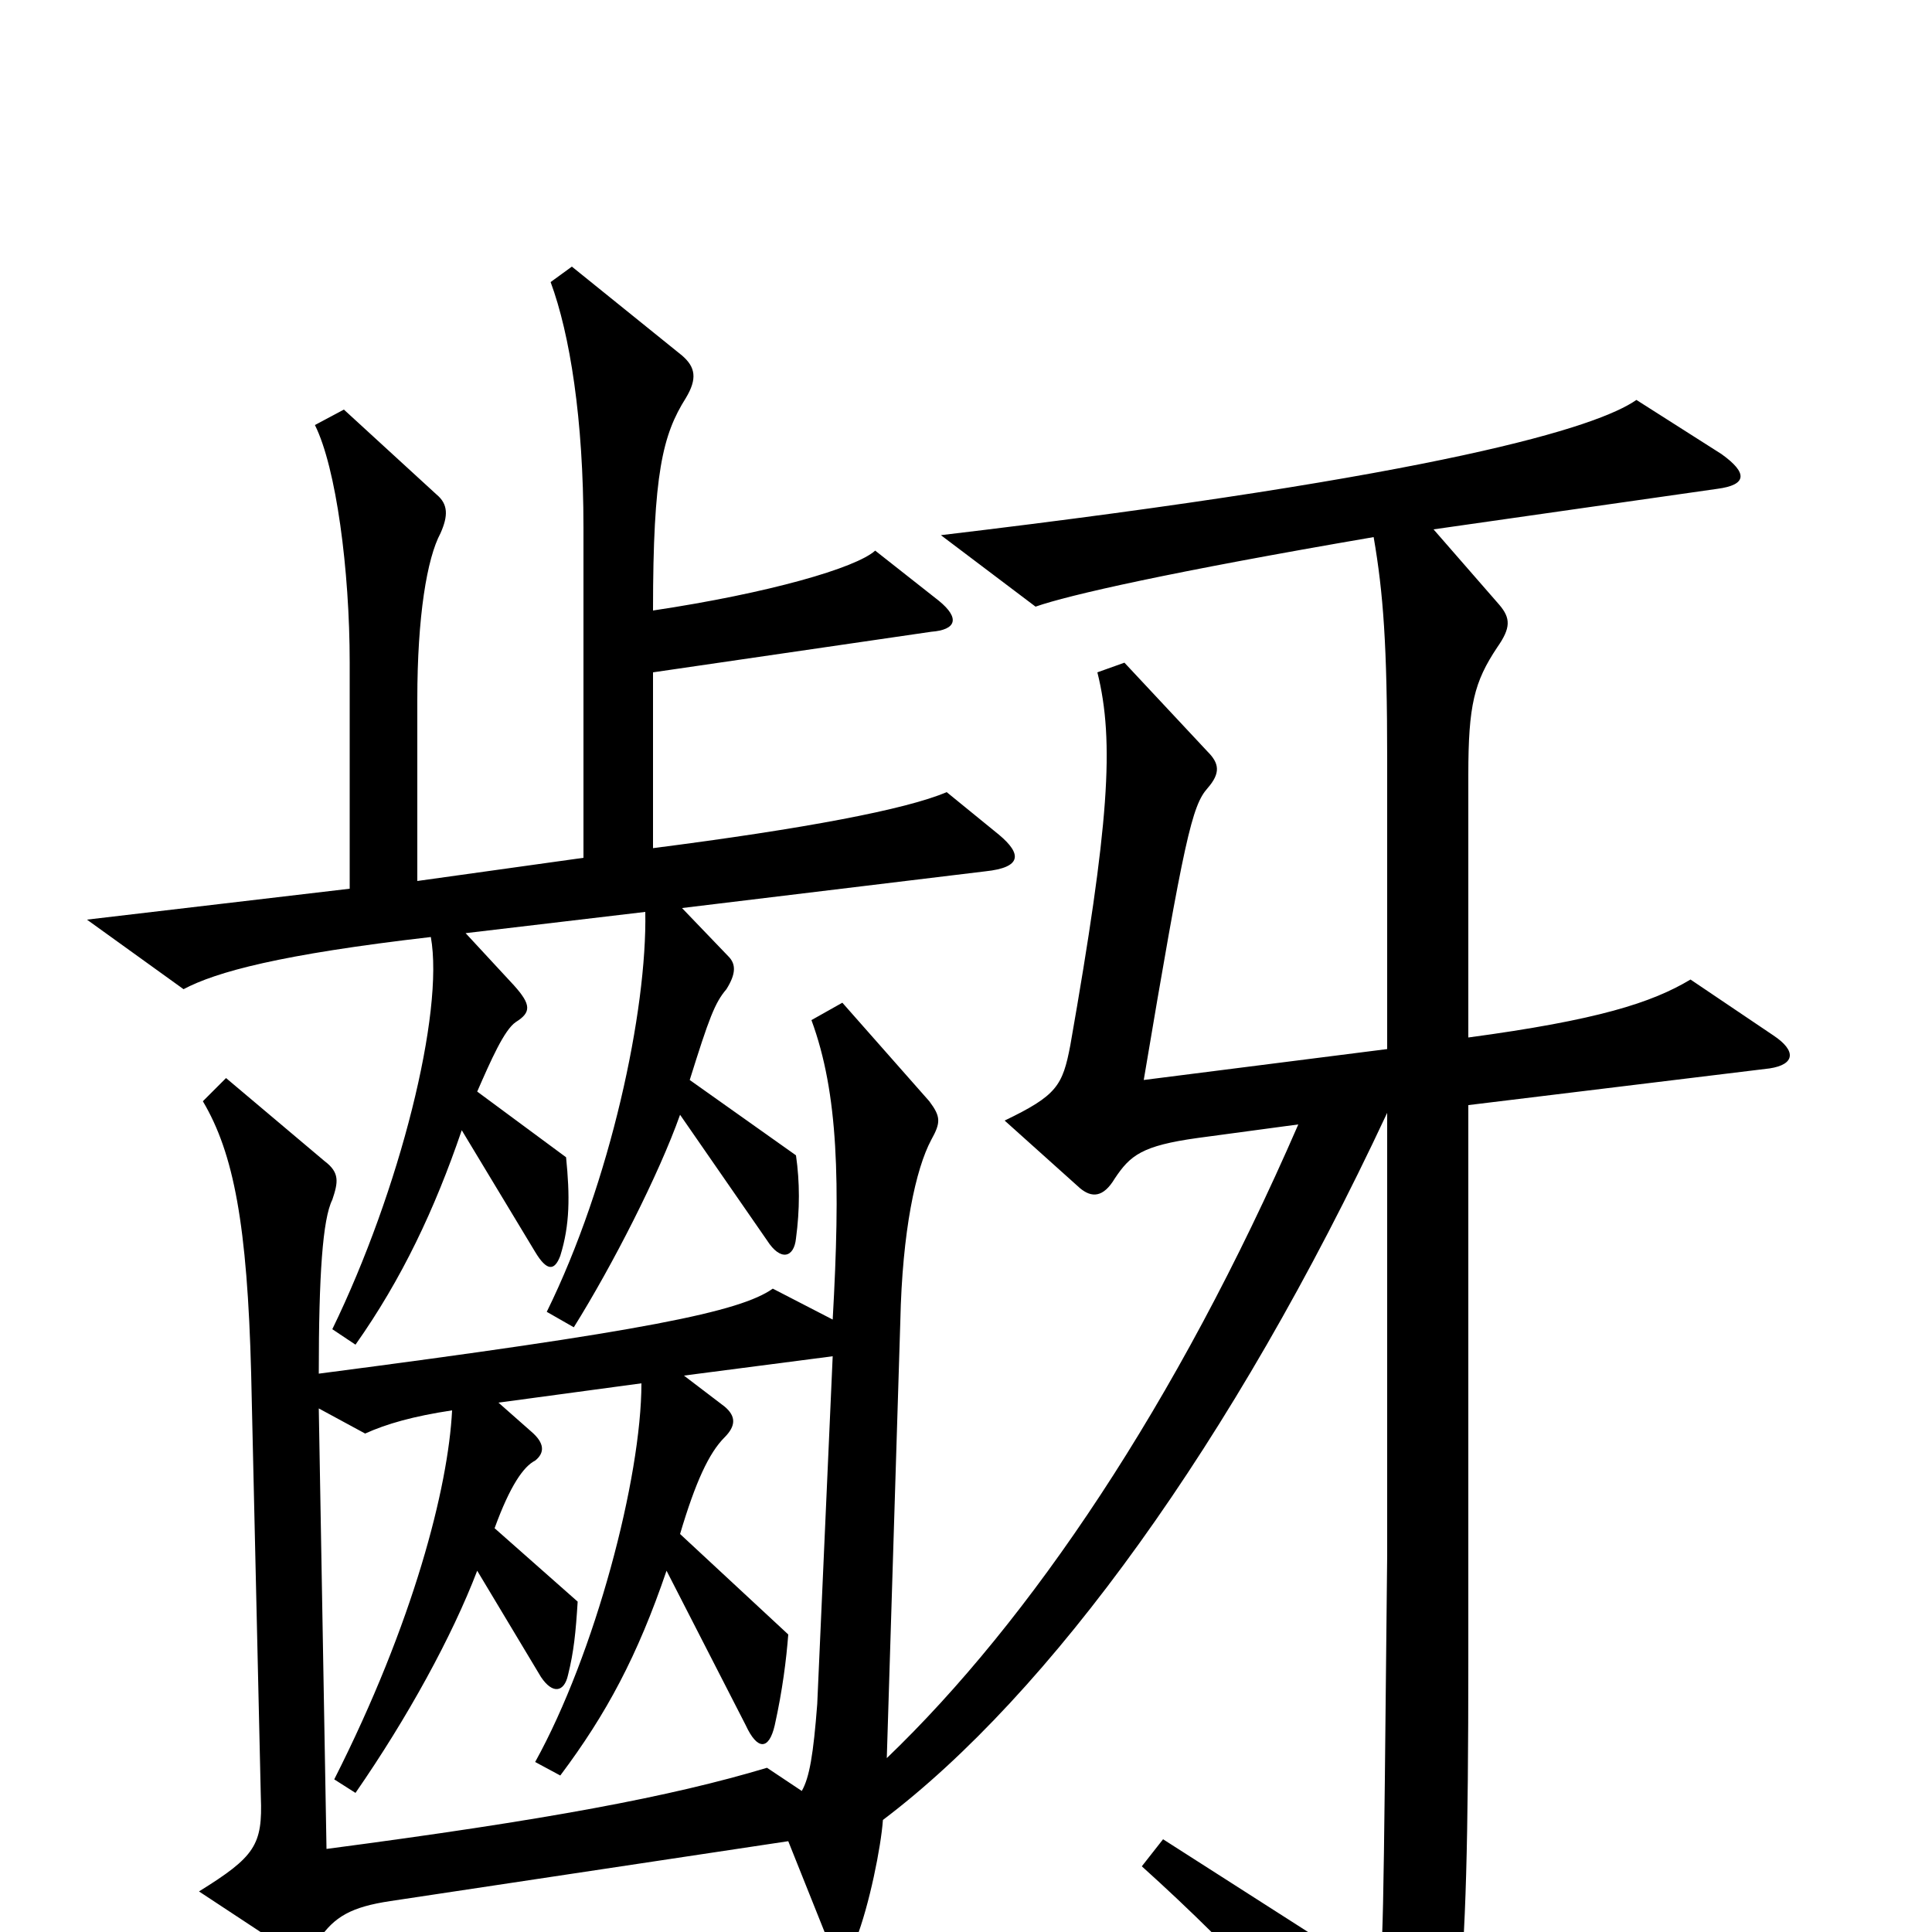 <svg xmlns="http://www.w3.org/2000/svg" viewBox="0 -1000 1000 1000">
	<path fill="#000000" d="M517 -568L490 -590C469 -581 416 -571 338 -561V-652L482 -673C495 -674 497 -680 486 -689L453 -715C443 -706 398 -693 338 -684C338 -755 343 -775 355 -794C361 -804 360 -810 353 -816L296 -862L285 -854C295 -827 302 -783 302 -727V-556L216 -544V-638C216 -681 221 -711 228 -724C232 -733 232 -739 226 -744L178 -788L163 -780C174 -758 181 -705 181 -657V-540L45 -524L95 -488C112 -497 145 -506 223 -515C230 -476 207 -384 172 -312L184 -304C208 -338 225 -374 239 -415L277 -352C283 -342 287 -342 290 -350C295 -366 295 -381 293 -401L247 -435C254 -451 261 -467 267 -471C275 -476 275 -480 266 -490L241 -517L334 -528C335 -477 316 -388 283 -321L297 -313C317 -345 341 -392 352 -423L397 -358C404 -347 411 -349 412 -359C414 -374 414 -388 412 -402L357 -441C367 -473 370 -481 376 -488C381 -496 381 -501 377 -505L353 -530L510 -549C529 -551 529 -558 517 -568ZM918 -464L875 -493C855 -481 827 -472 760 -463V-599C760 -635 763 -647 775 -665C782 -675 782 -680 776 -687L742 -726L889 -747C904 -749 905 -755 891 -765L847 -793C827 -779 748 -754 487 -723L536 -686C553 -692 606 -704 711 -722C716 -693 718 -666 718 -607V-457L592 -441C613 -566 617 -583 625 -592C632 -600 631 -605 625 -611L582 -657L568 -652C577 -616 574 -573 554 -459C550 -438 547 -433 520 -420L559 -385C565 -380 571 -380 577 -390C585 -402 591 -407 620 -411L672 -418C609 -273 533 -161 459 -90L466 -316C467 -363 474 -395 482 -410C487 -419 487 -422 481 -430L436 -481L420 -472C434 -434 435 -388 431 -317L400 -333C383 -321 334 -311 165 -289C165 -340 167 -369 172 -379C175 -388 176 -393 168 -399L117 -442L105 -430C121 -403 128 -366 130 -289L135 -70C136 -45 132 -39 103 -21L147 8C155 14 159 13 165 4C173 -8 182 -13 202 -16L408 -47L428 3C432 13 439 14 443 4C450 -14 456 -44 457 -58C543 -123 638 -253 718 -424V-195C716 3 716 14 713 23L602 -48L591 -34C641 11 687 61 714 101C720 110 726 111 733 101C755 67 760 44 760 -141V-428L916 -447C929 -449 930 -456 918 -464ZM431 -298L423 -118C421 -92 419 -80 415 -73L397 -85C347 -70 283 -58 169 -43L165 -271L189 -258C200 -263 214 -267 234 -270C232 -230 214 -160 173 -79L184 -72C211 -111 234 -153 247 -187L280 -132C286 -123 292 -124 294 -133C297 -145 298 -155 299 -171L256 -209C264 -231 271 -241 277 -244C282 -248 282 -253 275 -259L258 -274L332 -284C332 -235 308 -144 277 -88L290 -81C314 -113 330 -143 345 -187L386 -107C392 -94 398 -94 401 -107C405 -125 407 -141 408 -154L352 -206C360 -233 367 -248 375 -256C381 -262 381 -267 375 -272L354 -288Z"/>
</svg>